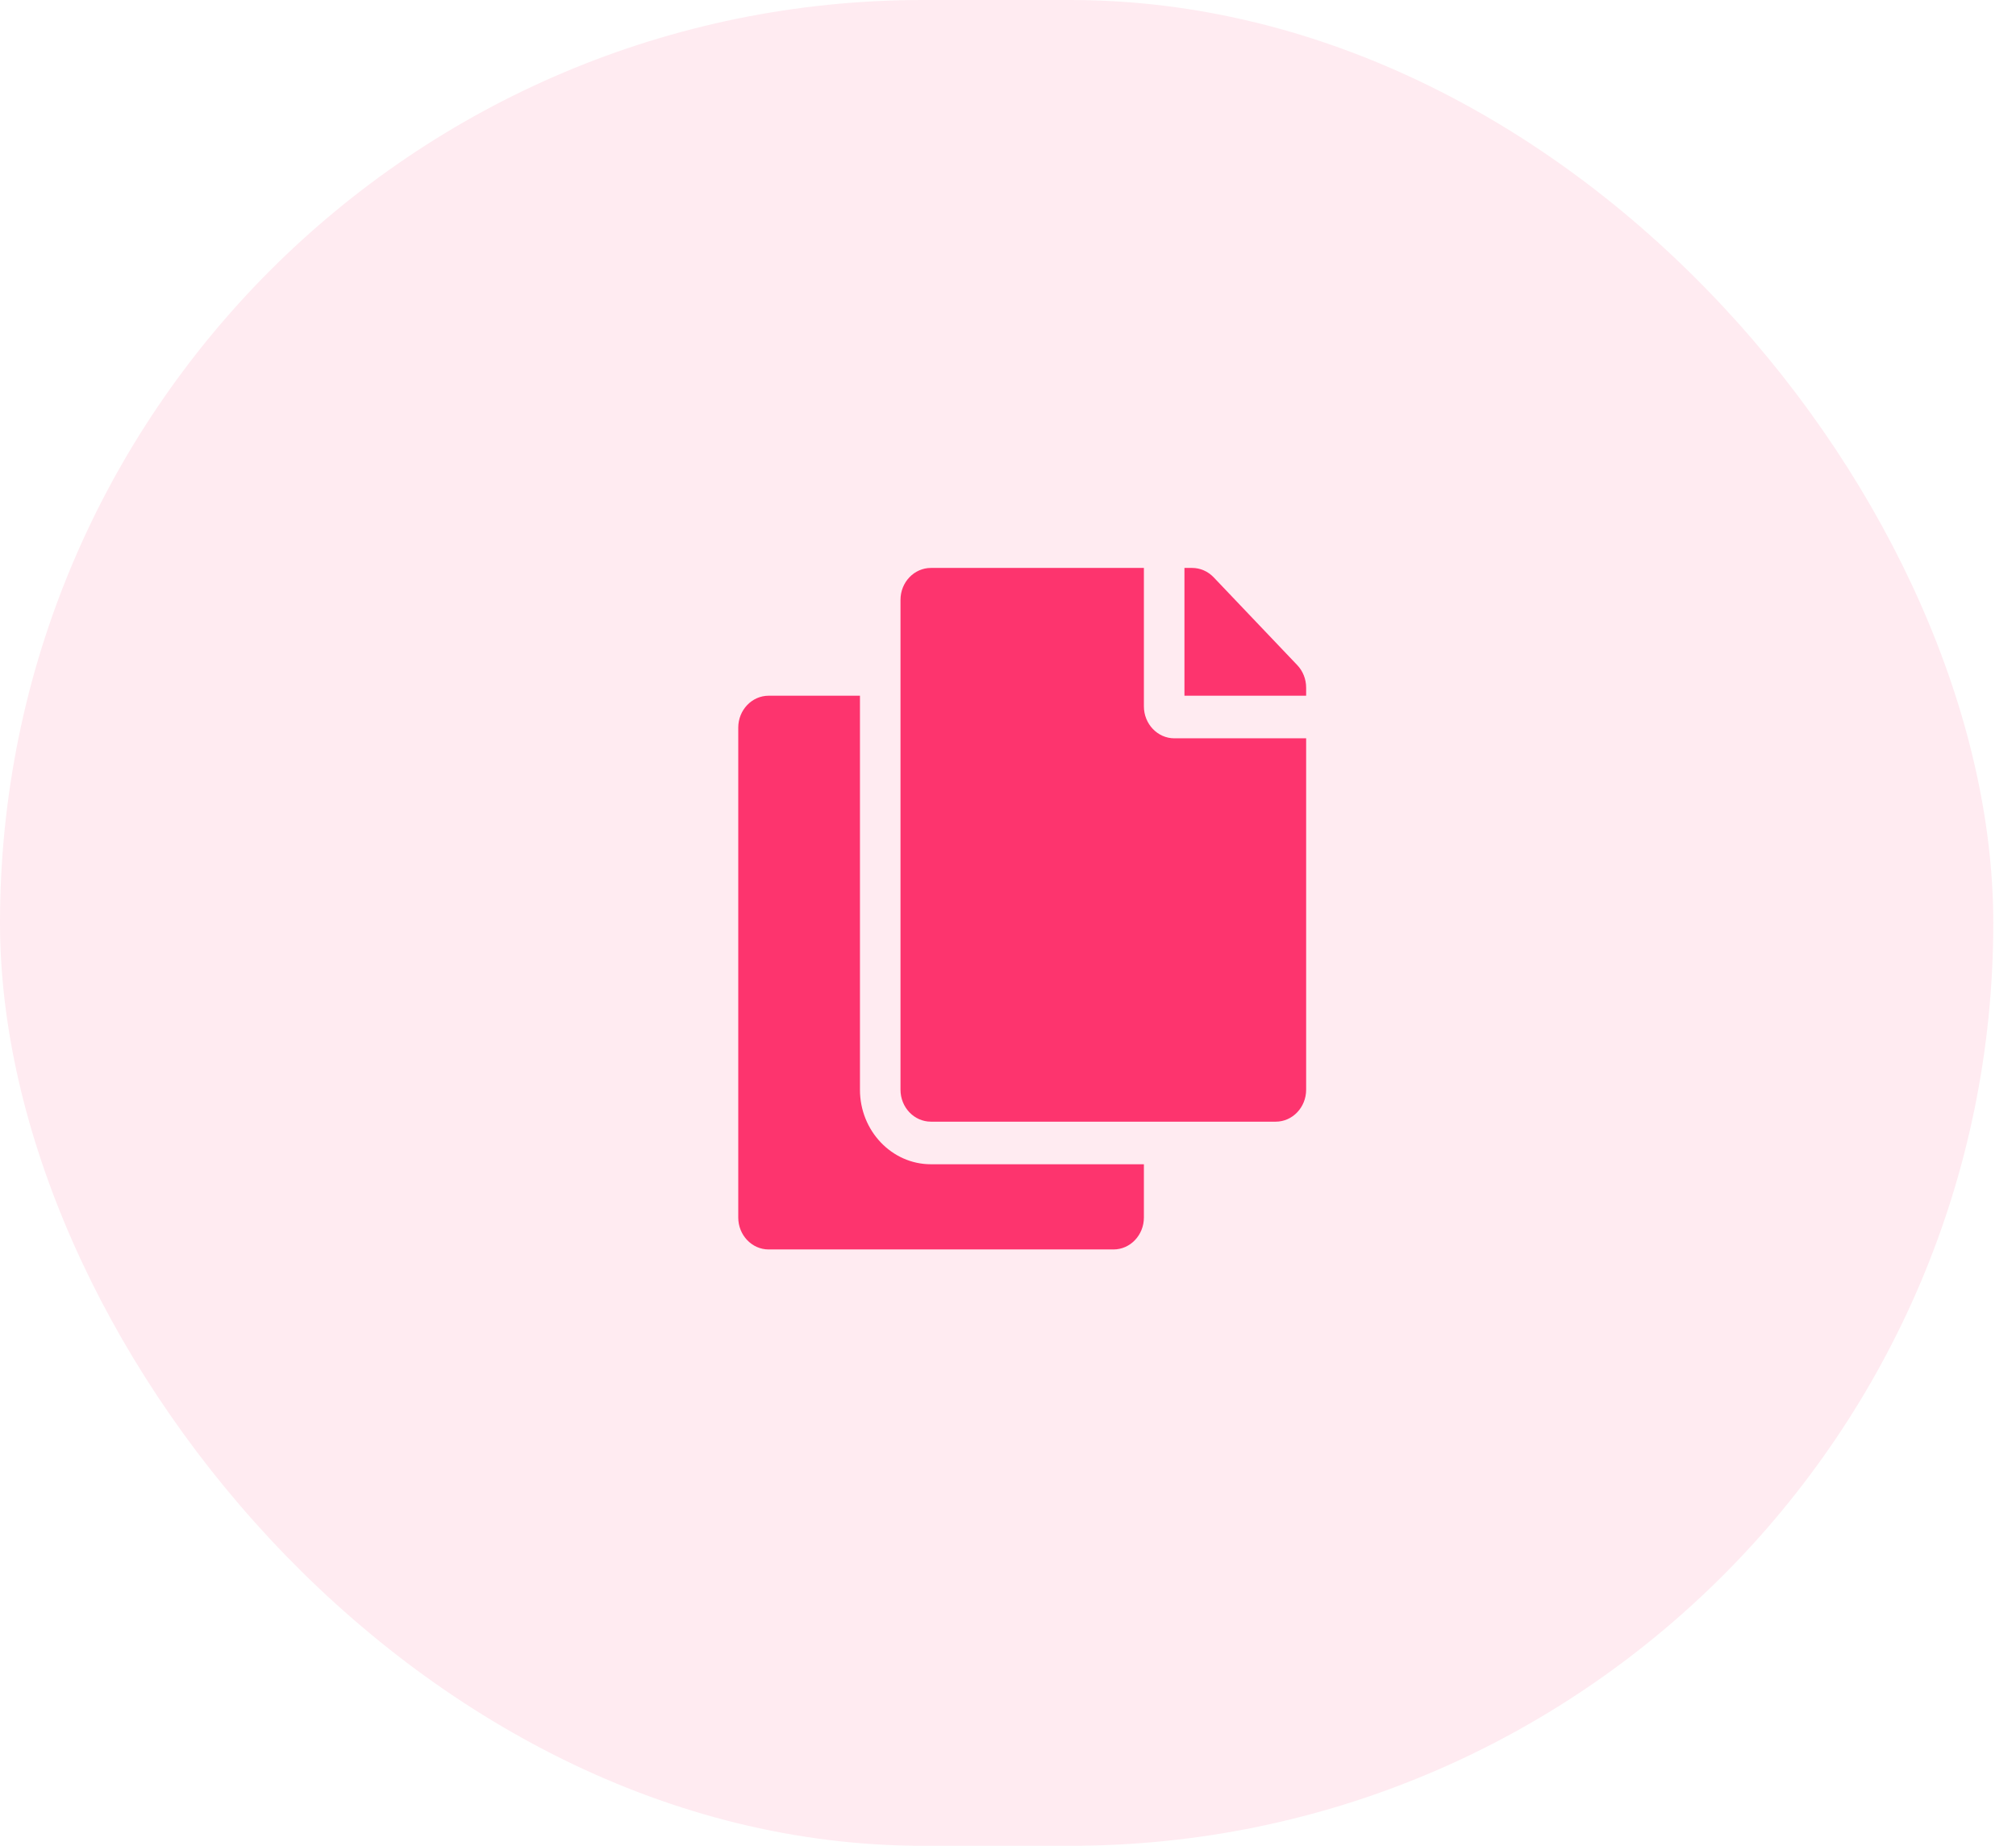 <svg width="71" height="65" viewBox="0 0 71 65" fill="none" xmlns="http://www.w3.org/2000/svg">
<rect opacity="0.1" width="70.2" height="65" rx="32.5" fill="#FD346E"/>
<path d="M40.286 41V42.875C40.286 43.496 39.806 44 39.214 44H27.071C26.48 44 26 43.496 26 42.875V25.625C26 25.004 26.48 24.5 27.071 24.5H30.286V38.375C30.286 39.822 31.407 41 32.786 41H40.286ZM40.286 24.875V20H32.786C32.194 20 31.714 20.504 31.714 21.125V38.375C31.714 38.996 32.194 39.5 32.786 39.5H44.929C45.52 39.5 46 38.996 46 38.375V26H41.357C40.768 26 40.286 25.494 40.286 24.875ZM45.686 23.421L42.742 20.329C42.541 20.119 42.269 20 41.985 20H41.714V24.5H46V24.216C46 23.918 45.887 23.631 45.686 23.421Z" fill="#FD346E"/>
</svg>
